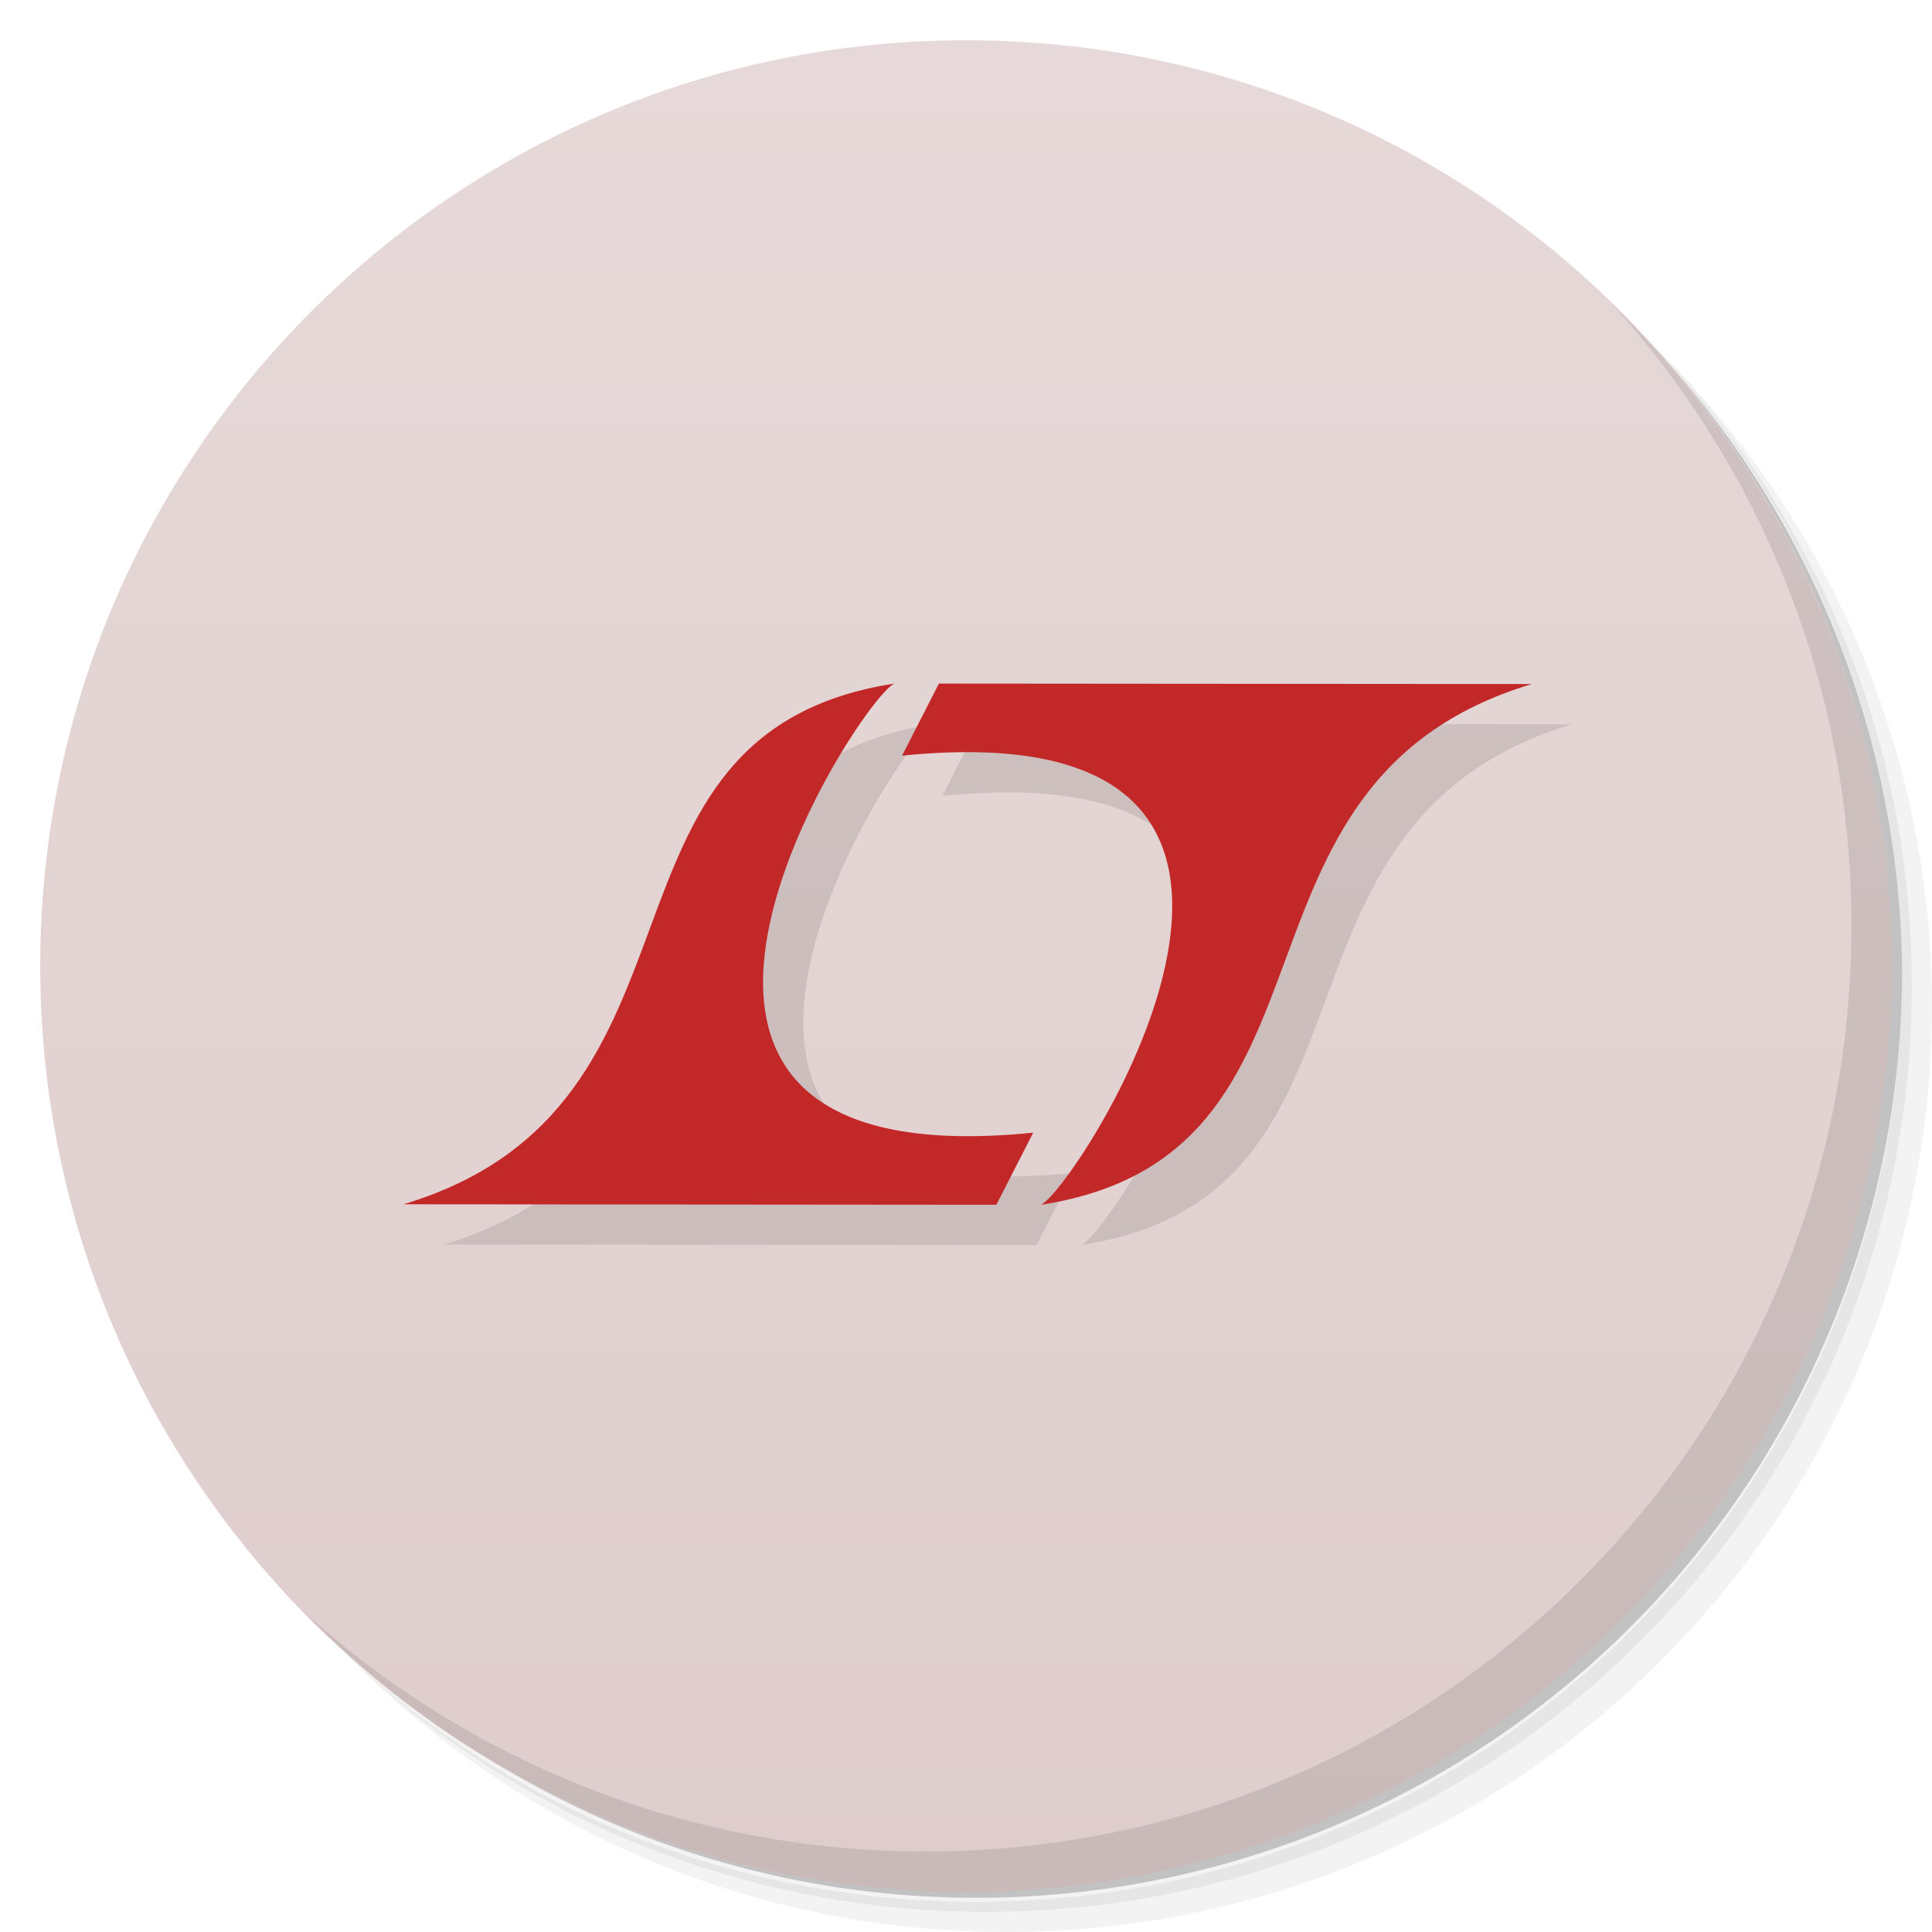 <?xml version="1.0" encoding="UTF-8" standalone="no"?>
<svg
   xmlns:dc="http://purl.org/dc/elements/1.1/"
   xmlns:cc="http://creativecommons.org/ns#"
   xmlns:rdf="http://www.w3.org/1999/02/22-rdf-syntax-ns#"
   xmlns:svg="http://www.w3.org/2000/svg"
   xmlns="http://www.w3.org/2000/svg"
   xmlns:xlink="http://www.w3.org/1999/xlink"
   xmlns:sodipodi="http://sodipodi.sourceforge.net/DTD/sodipodi-0.dtd"
   xmlns:inkscape="http://www.inkscape.org/namespaces/inkscape"
   viewBox="0 0 48 48"
   id="svg2"
   version="1.1"
   inkscape:version="0.48.4 r9939"
   width="100%"
   height="100%"
   sodipodi:docname="ltspice.svg">
  <sodipodi:namedview
     pagecolor="#ffffff"
     bordercolor="#666666"
     borderopacity="1"
     objecttolerance="10"
     gridtolerance="10"
     guidetolerance="10"
     inkscape:pageopacity="0"
     inkscape:pageshadow="2"
     inkscape:window-width="1855"
     inkscape:window-height="1056"
     id="namedview65"
     showgrid="false"
     inkscape:zoom="11.313709"
     inkscape:cx="27.844352"
     inkscape:cy="20.144493"
     inkscape:window-x="65"
     inkscape:window-y="24"
     inkscape:window-maximized="1"
     inkscape:current-layer="g29"
     inkscape:snap-global="false">
    <inkscape:grid
       type="xygrid"
       id="grid3012" />
  </sodipodi:namedview>
  <defs
     id="defs4">
    <linearGradient
       id="linearGradient3779">
      <stop
         id="stop3781"
         offset="0"
         style="stop-color:#dfcdcd;stop-opacity:1" />
      <stop
         id="stop3783"
         offset="1"
         style="stop-color:#e7d9d9;stop-opacity:1" />
    </linearGradient>
    <linearGradient
       id="linearGradient3788">
      <stop
         style="stop-color:#dfcdcd;stop-opacity:1;"
         offset="0"
         id="stop3790" />
      <stop
         style="stop-color:#e6dada;stop-opacity:1;"
         offset="1"
         id="stop3792" />
    </linearGradient>
    <linearGradient
       inkscape:collect="always"
       xlink:href="#linearGradient3788"
       id="linearGradient3804"
       x1="22.782"
       y1="38.592"
       x2="22.782"
       y2="4.201"
       gradientUnits="userSpaceOnUse" />
    <linearGradient
       inkscape:collect="always"
       xlink:href="#linearGradient3779"
       id="linearGradient3009"
       gradientUnits="userSpaceOnUse"
       x1="1"
       y1="46.996"
       x2="1"
       y2="0.998" />
  </defs>
  <g
     id="g21">
    <path
       d="m 36.31 5 c 5.859 4.062 9.688 10.831 9.688 18.5 c 0 12.426 -10.07 22.5 -22.5 22.5 c -7.669 0 -14.438 -3.828 -18.5 -9.688 c 1.037 1.822 2.306 3.499 3.781 4.969 c 4.085 3.712 9.514 5.969 15.469 5.969 c 12.703 0 23 -10.298 23 -23 c 0 -5.954 -2.256 -11.384 -5.969 -15.469 c -1.469 -1.475 -3.147 -2.744 -4.969 -3.781 z m 4.969 3.781 c 3.854 4.113 6.219 9.637 6.219 15.719 c 0 12.703 -10.297 23 -23 23 c -6.081 0 -11.606 -2.364 -15.719 -6.219 c 4.16 4.144 9.883 6.719 16.219 6.719 c 12.703 0 23 -10.298 23 -23 c 0 -6.335 -2.575 -12.06 -6.719 -16.219 z"
       style="opacity:0.05"
       id="path23" />
    <path
       d="m 41.28 8.781 c 3.712 4.085 5.969 9.514 5.969 15.469 c 0 12.703 -10.297 23 -23 23 c -5.954 0 -11.384 -2.256 -15.469 -5.969 c 4.113 3.854 9.637 6.219 15.719 6.219 c 12.703 0 23 -10.298 23 -23 c 0 -6.081 -2.364 -11.606 -6.219 -15.719 z"
       style="opacity:0.1"
       id="path25" />
    <path
       d="m 31.25 2.375 c 8.615 3.154 14.75 11.417 14.75 21.13 c 0 12.426 -10.07 22.5 -22.5 22.5 c -9.708 0 -17.971 -6.135 -21.12 -14.75 a 23 23 0 0 0 44.875 -7 a 23 23 0 0 0 -16 -21.875 z"
       style="opacity:0.2"
       id="path27" />
  </g>
  <g
     id="g29"
     style="fill:url(#linearGradient3804);stroke:none;fill-opacity:1.0">
    <path
       d="m 24 1 c 12.703 0 23 10.297 23 23 c 0 12.703 -10.297 23 -23 23 -12.703 0 -23 -10.297 -23 -23 0 -12.703 10.297 -23 23 -23 z"
       style="fill:url(#linearGradient3009);fill-opacity:1.0;stroke:none"
       id="path31" />
  </g>
  <g
     id="g61">
    <path
       d="m 40.03 7.531 c 3.712 4.084 5.969 9.514 5.969 15.469 0 12.703 -10.297 23 -23 23 c -5.954 0 -11.384 -2.256 -15.469 -5.969 4.178 4.291 10.01 6.969 16.469 6.969 c 12.703 0 23 -10.298 23 -23 0 -6.462 -2.677 -12.291 -6.969 -16.469 z"
       style="opacity:0.1"
       id="path63" />
  </g>
  <g
     transform="matrix(0.12,0,0,0.119,-11.722,13.784)"
     id="g3791"
     style="opacity:0.1;fill:#000000;fill-opacity:1;stroke:none">
    <path
       style="fill:#000000;fill-opacity:1;stroke:none"
       d="m 291.153,35.288 c -7.602,3.786 -71.756,104.011 28.78,93.763 L 312.305,144.102 189.559,144 C 257.486,123.382 224.36,45.743 291.153,35.288 z"
       id="path3793"
       inkscape:connector-curvature="0"
       sodipodi:nodetypes="ccccc" />
    <path
       style="fill:#000000;fill-opacity:1;stroke:none"
       d="m 321.559,144.102 c 7.602,-3.786 71.756,-104.011 -28.78,-93.763 l 7.627,-15.051 122.746,0.099 C 355.226,56.005 388.351,133.647 321.559,144.102 z"
       id="path3795"
       inkscape:connector-curvature="0"
       sodipodi:nodetypes="ccccc" />
  </g>
  <g
     style="fill:#c32828;fill-opacity:1;stroke:none"
     id="g3094"
     transform="matrix(0.12,0,0,0.119,-12.722,12.784)">
    <path
       sodipodi:nodetypes="ccccc"
       inkscape:connector-curvature="0"
       id="path3074"
       d="m 291.153,35.288 c -7.602,3.786 -71.756,104.011 28.78,93.763 L 312.305,144.102 189.559,144 C 257.486,123.382 224.36,45.743 291.153,35.288 z"
       style="fill:#c32828;fill-opacity:1;stroke:none" />
    <path
       sodipodi:nodetypes="ccccc"
       inkscape:connector-curvature="0"
       id="path3074-7"
       d="m 321.559,144.102 c 7.602,-3.786 71.756,-104.011 -28.78,-93.763 l 7.627,-15.051 122.746,0.099 C 355.226,56.005 388.351,133.647 321.559,144.102 z"
       style="fill:#c32828;fill-opacity:1;stroke:none" />
  </g>
</svg>
